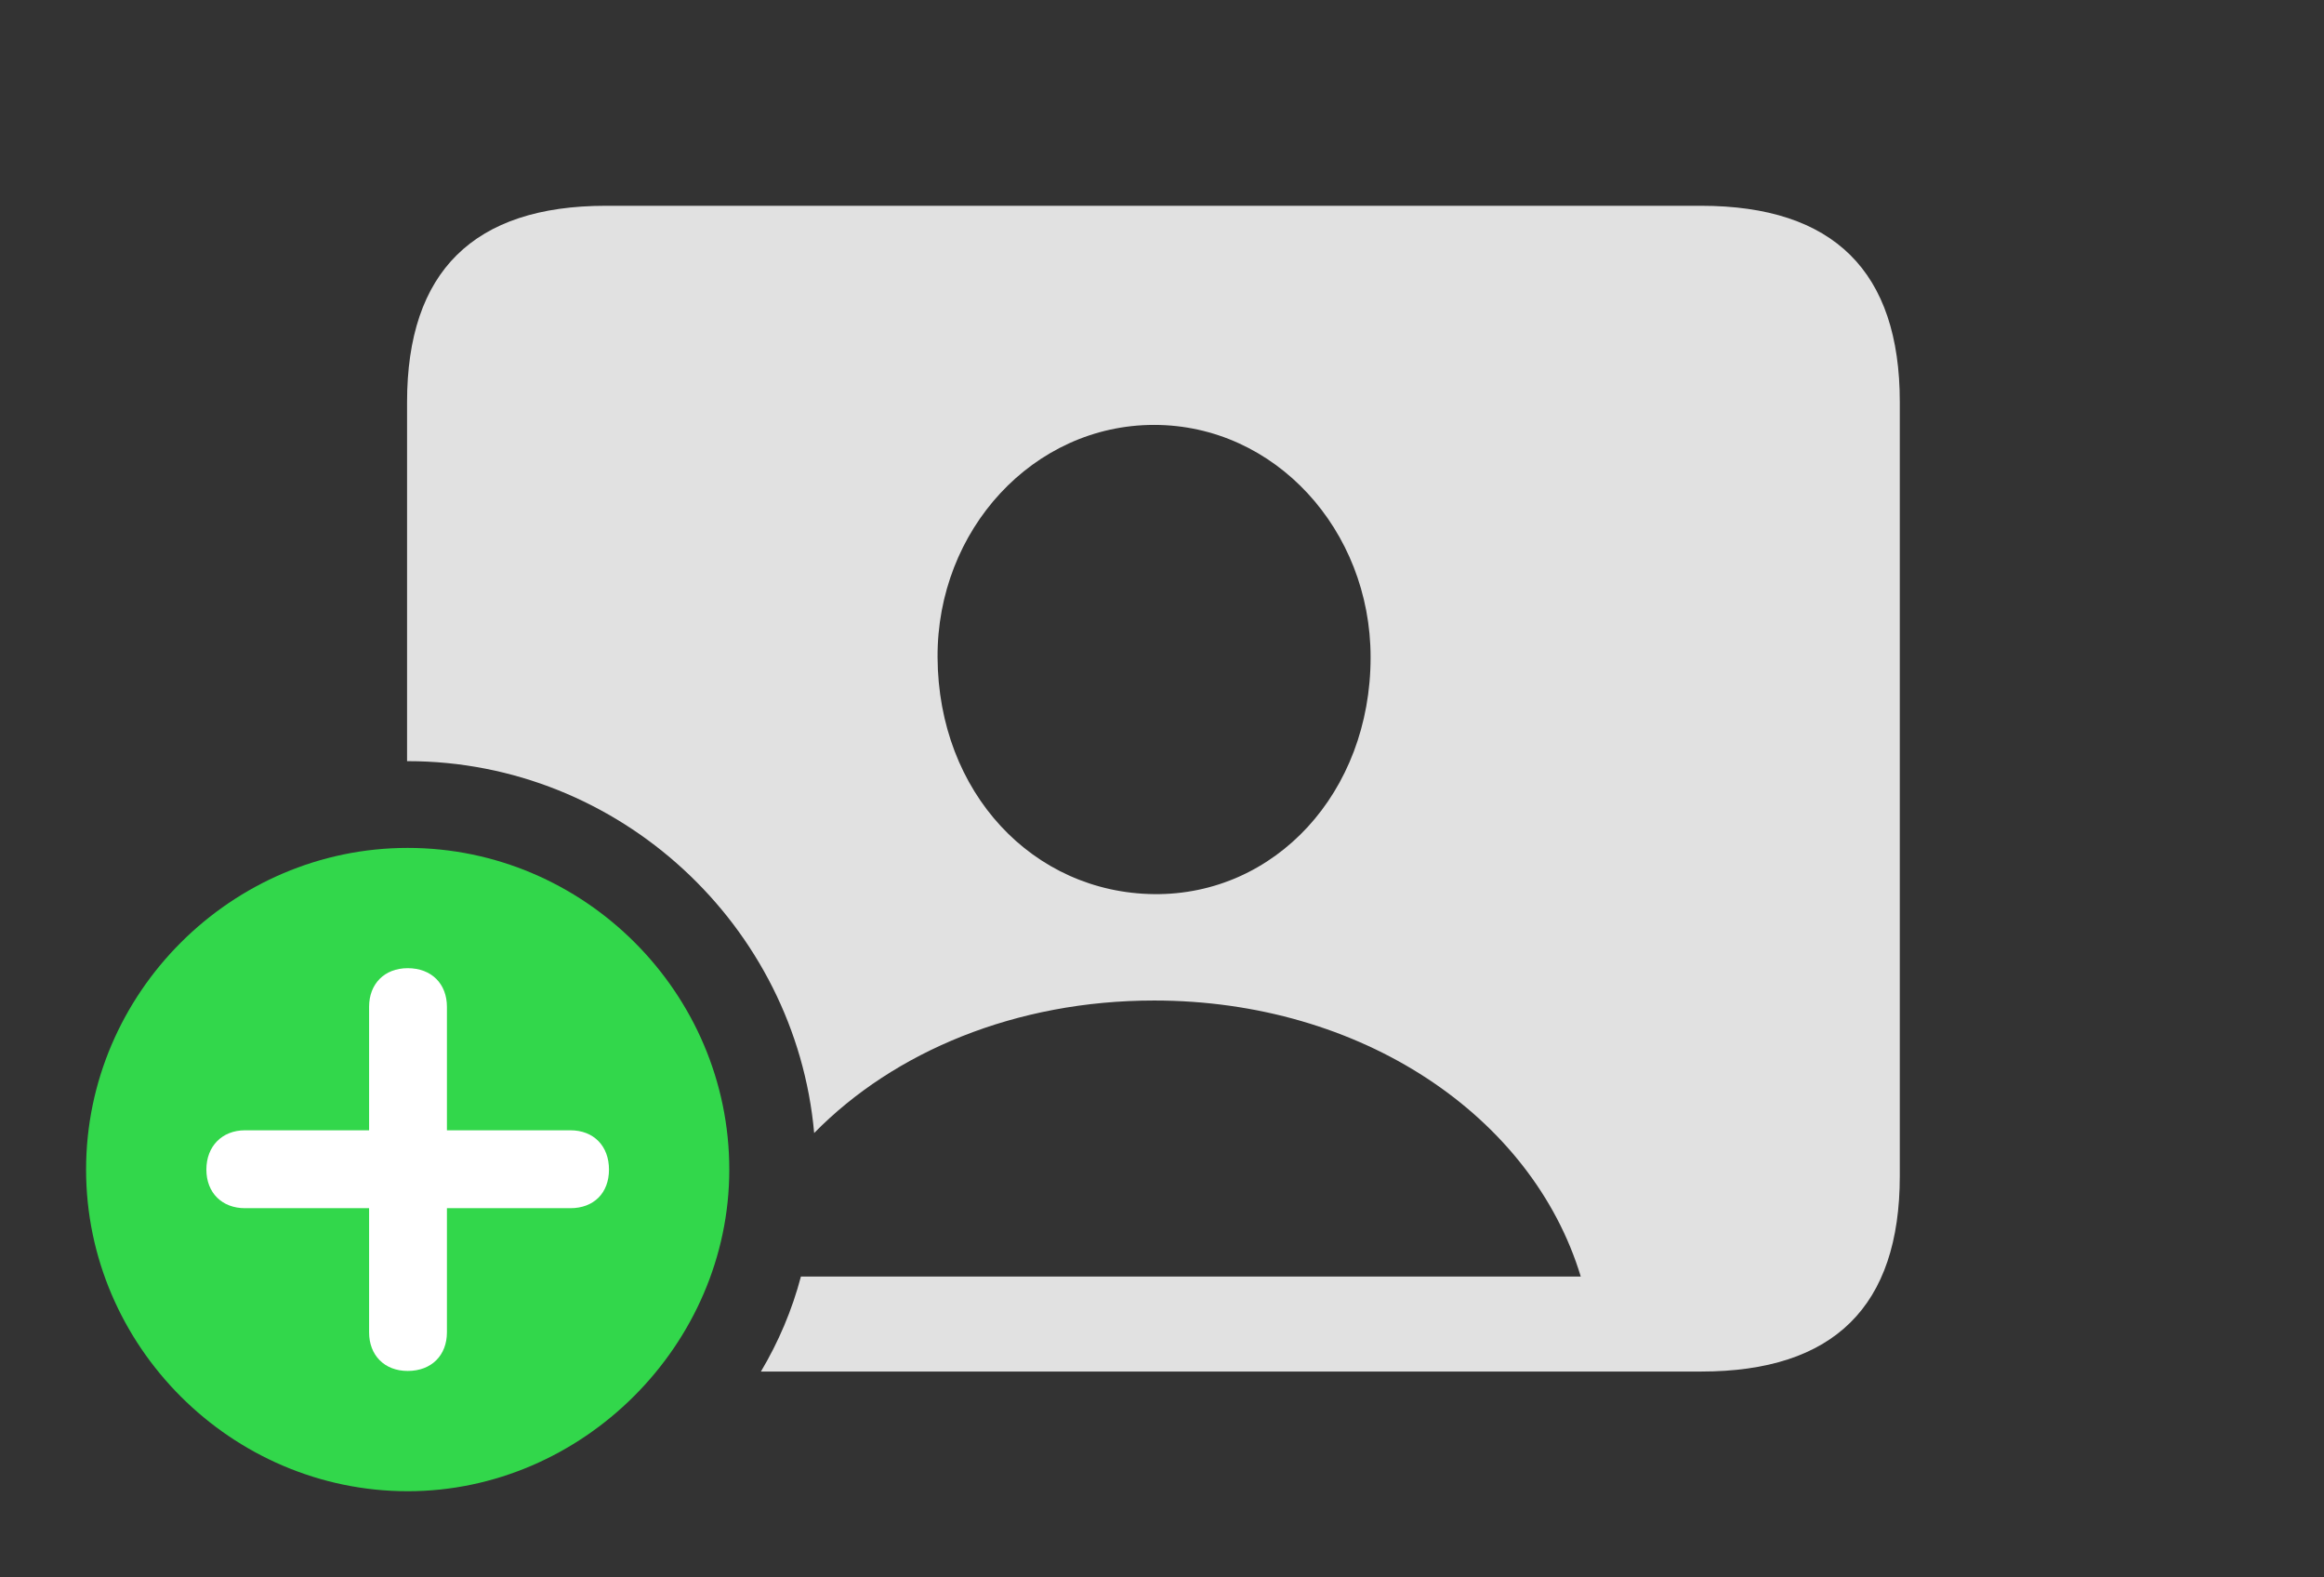 <?xml version="1.0" encoding="UTF-8"?>
<!--Generator: Apple Native CoreSVG 326-->
<!DOCTYPE svg
PUBLIC "-//W3C//DTD SVG 1.1//EN"
       "http://www.w3.org/Graphics/SVG/1.1/DTD/svg11.dtd">
<svg version="1.1" xmlns="http://www.w3.org/2000/svg" xmlns:xlink="http://www.w3.org/1999/xlink" viewBox="0 0 50.19 34.057">
 <rect x="0" y="0" width="50.19" height="34.057" fill="#333333" stroke="none"/>
 <g>
  <rect height="34.057" opacity="0" width="50.19" x="0" y="0"/>
  <path d="M41.029 8.682L41.029 25.389C41.029 28.205 39.607 29.613 36.736 29.613L16.433 29.613C16.811 28.978 17.105 28.29 17.297 27.562L34.139 27.562C33.086 24.09 29.395 21.602 24.924 21.602C21.942 21.602 19.311 22.701 17.583 24.463C17.183 19.987 13.379 16.434 8.805 16.434C8.8 16.434 8.795 16.434 8.791 16.434L8.791 8.682C8.791 5.865 10.227 4.443 13.084 4.443L36.736 4.443C39.607 4.443 41.029 5.865 41.029 8.682ZM20.248 14.191C20.262 17.117 22.312 19.277 24.924 19.305C27.535 19.332 29.6 17.117 29.6 14.191C29.6 11.443 27.535 9.174 24.924 9.174C22.312 9.174 20.234 11.443 20.248 14.191Z" fill="white" fill-opacity="0.85"/>
  <path d="M8.805 32.197C12.578 32.197 15.75 29.039 15.75 25.252C15.75 21.438 12.619 18.307 8.805 18.307C5.004 18.307 1.859 21.438 1.859 25.252C1.859 29.066 5.004 32.197 8.805 32.197Z" fill="#32d74b"/>
  <path d="M8.805 29.6C8.299 29.6 7.971 29.258 7.971 28.766L7.971 26.086L5.291 26.086C4.799 26.086 4.457 25.758 4.457 25.252C4.457 24.746 4.799 24.404 5.291 24.404L7.971 24.404L7.971 21.738C7.971 21.246 8.299 20.904 8.805 20.904C9.324 20.904 9.652 21.246 9.652 21.738L9.652 24.404L12.318 24.404C12.824 24.404 13.152 24.746 13.152 25.252C13.152 25.758 12.824 26.086 12.318 26.086L9.652 26.086L9.652 28.766C9.652 29.258 9.324 29.6 8.805 29.6Z" fill="white"/>
 </g>
</svg>
